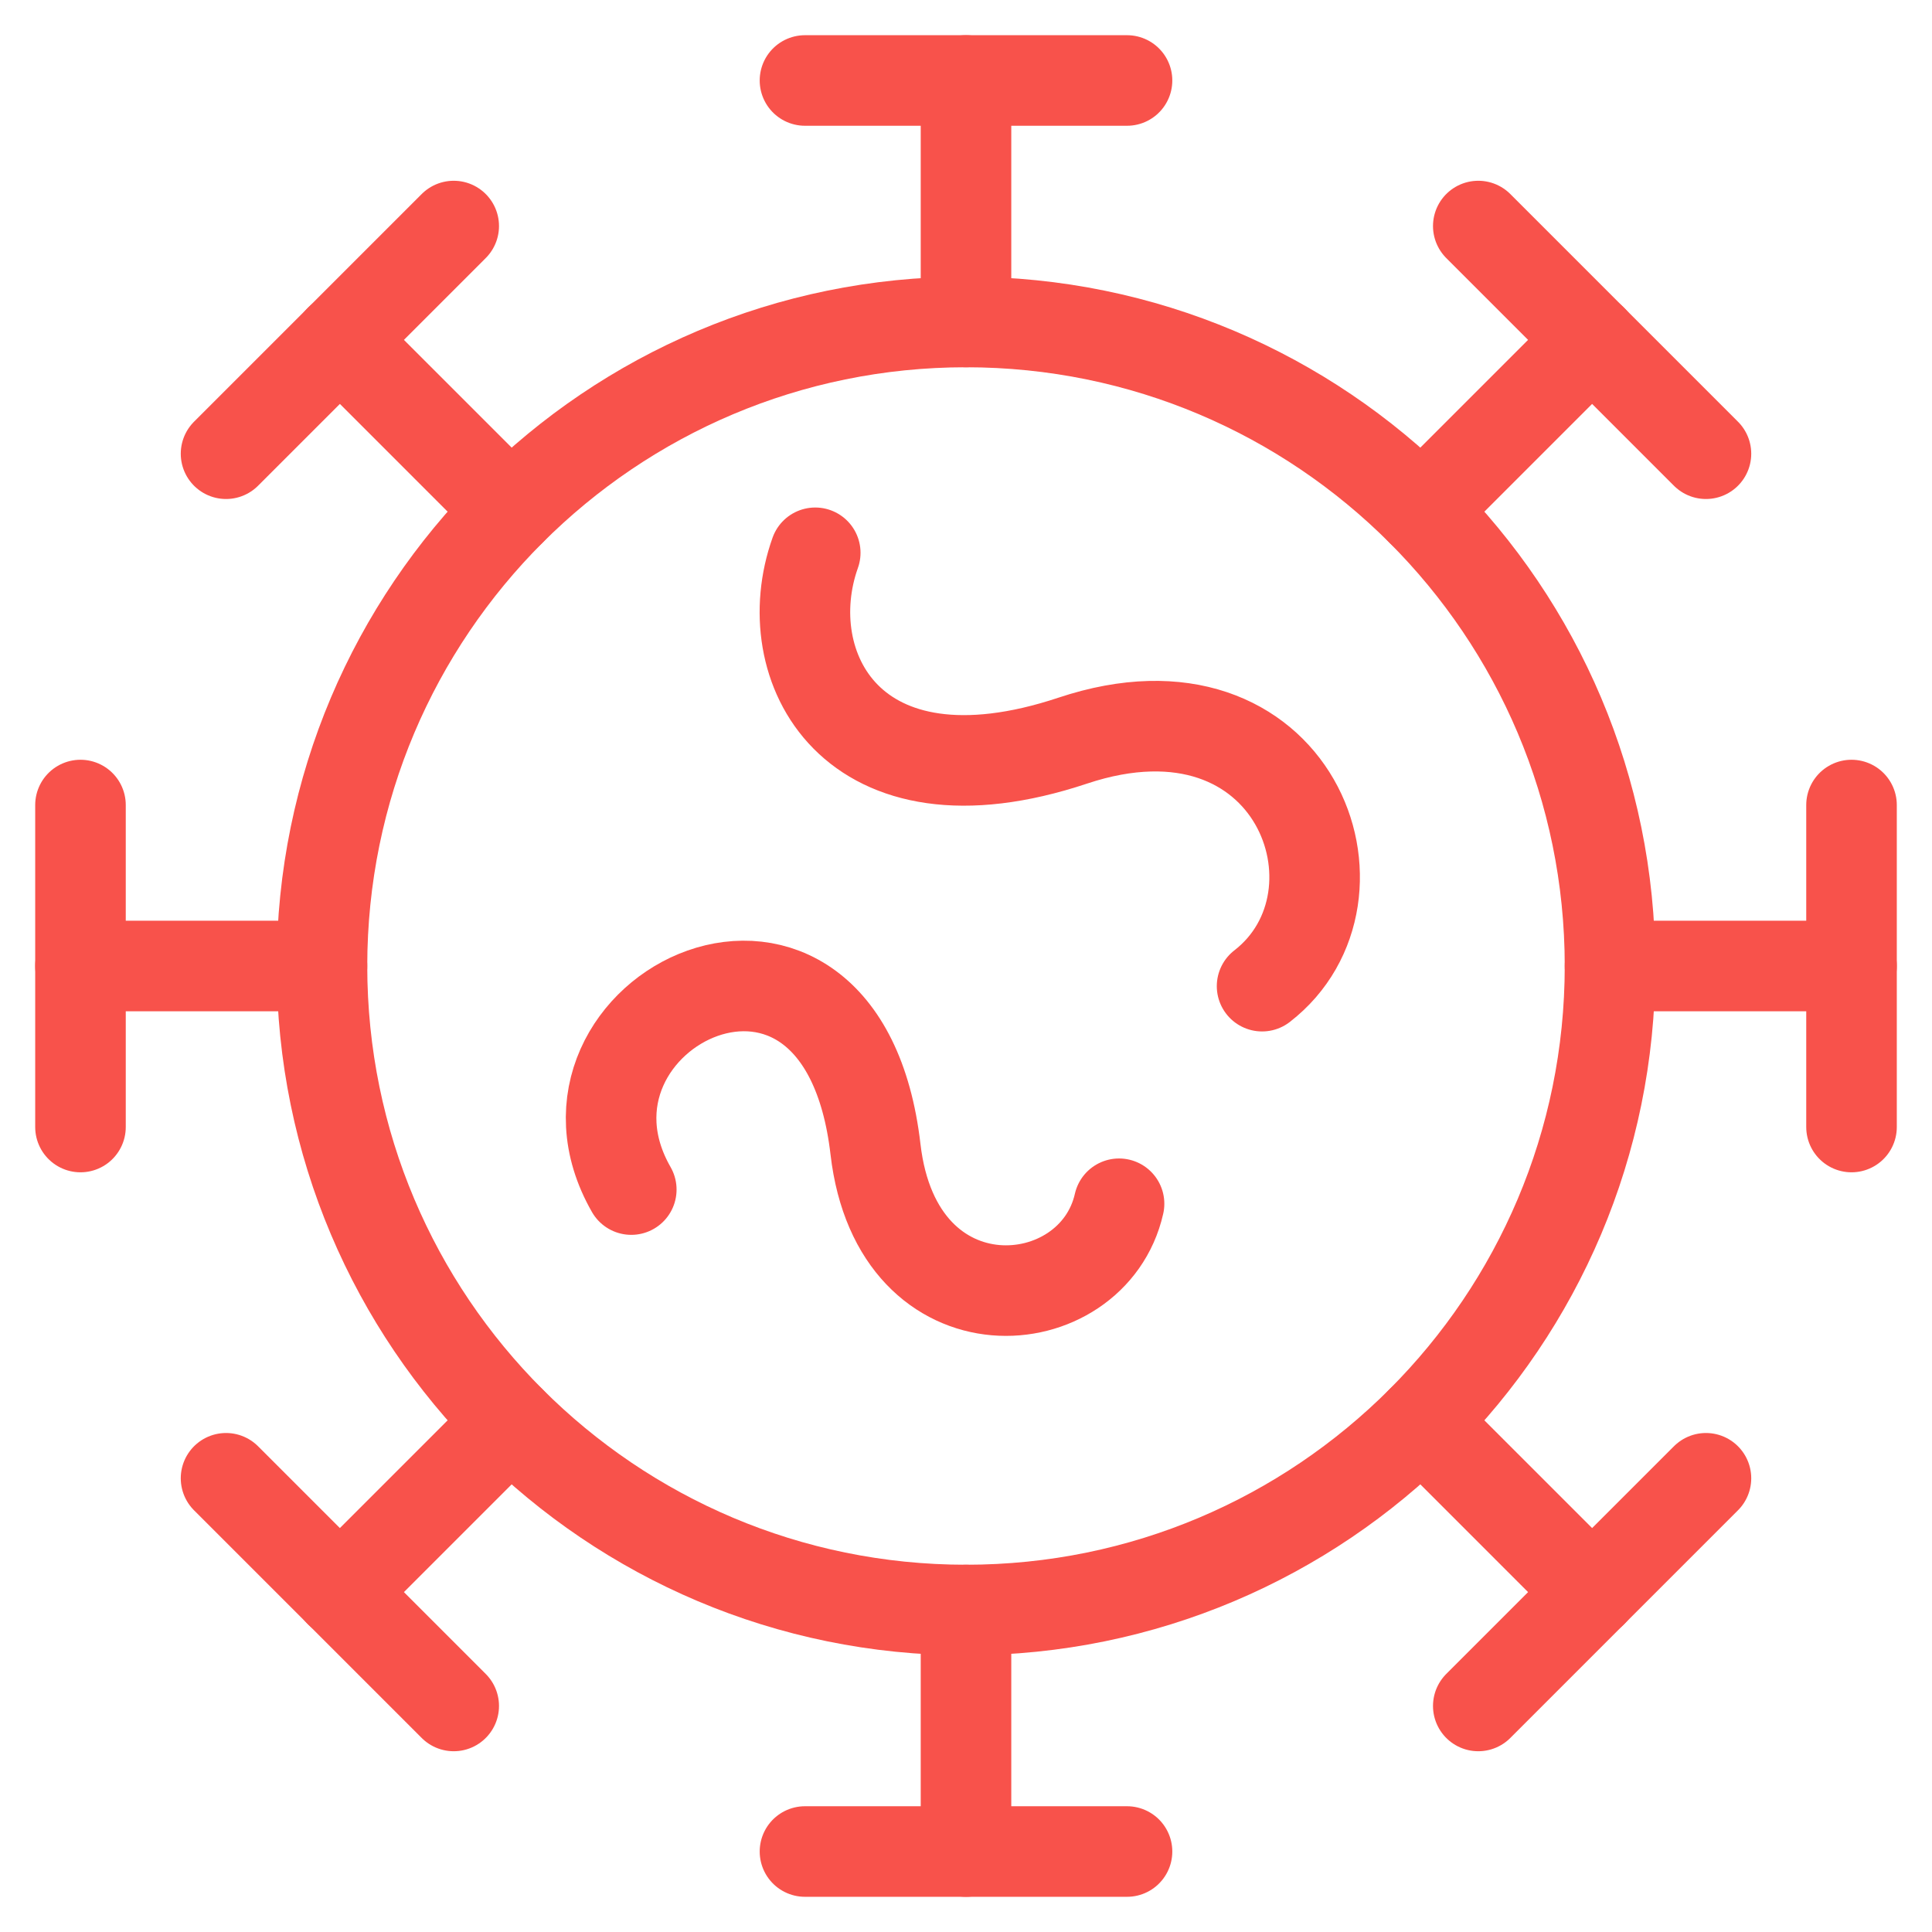 <svg width="32" height="32" viewBox="0 0 32 32" fill="none" xmlns="http://www.w3.org/2000/svg">
<path d="M16 26.667C21.891 26.667 26.667 21.891 26.667 16C26.667 10.109 21.891 5.333 16 5.333C10.109 5.333 5.333 10.109 5.333 16C5.333 21.891 10.109 26.667 16 26.667Z" stroke="#F8524B" stroke-width="1.5" stroke-linecap="round" stroke-linejoin="round"/>
<path d="M16 1.333V5.333" stroke="#F8524B" stroke-width="1.5" stroke-linecap="round" stroke-linejoin="round"/>
<path d="M13.333 1.333H18.667" stroke="#F8524B" stroke-width="1.5" stroke-linecap="round" stroke-linejoin="round"/>
<path d="M26.371 5.629L23.543 8.457" stroke="#F8524B" stroke-width="1.5" stroke-linecap="round" stroke-linejoin="round"/>
<path d="M24.485 3.744L28.256 7.515" stroke="#F8524B" stroke-width="1.5" stroke-linecap="round" stroke-linejoin="round"/>
<path d="M30.667 16H26.667" stroke="#F8524B" stroke-width="1.5" stroke-linecap="round" stroke-linejoin="round"/>
<path d="M30.667 13.334V18.667" stroke="#F8524B" stroke-width="1.5" stroke-linecap="round" stroke-linejoin="round"/>
<path d="M26.371 26.371L23.543 23.543" stroke="#F8524B" stroke-width="1.5" stroke-linecap="round" stroke-linejoin="round"/>
<path d="M28.256 24.485L24.485 28.256" stroke="#F8524B" stroke-width="1.5" stroke-linecap="round" stroke-linejoin="round"/>
<path d="M16 30.667V26.667" stroke="#F8524B" stroke-width="1.5" stroke-linecap="round" stroke-linejoin="round"/>
<path d="M18.667 30.667H13.333" stroke="#F8524B" stroke-width="1.5" stroke-linecap="round" stroke-linejoin="round"/>
<path d="M5.629 26.371L8.457 23.543" stroke="#F8524B" stroke-width="1.5" stroke-linecap="round" stroke-linejoin="round"/>
<path d="M7.515 28.256L3.744 24.485" stroke="#F8524B" stroke-width="1.5" stroke-linecap="round" stroke-linejoin="round"/>
<path d="M1.333 16H5.333" stroke="#F8524B" stroke-width="1.5" stroke-linecap="round" stroke-linejoin="round"/>
<path d="M1.333 18.667V13.334" stroke="#F8524B" stroke-width="1.5" stroke-linecap="round" stroke-linejoin="round"/>
<path d="M5.629 5.629L8.457 8.457" stroke="#F8524B" stroke-width="1.5" stroke-linecap="round" stroke-linejoin="round"/>
<path d="M3.744 7.515L7.515 3.744" stroke="#F8524B" stroke-width="1.5" stroke-linecap="round" stroke-linejoin="round"/>
<path d="M13.503 9.156C12.836 11.023 14.091 13.492 17.769 12.267C21.448 11.042 22.836 14.839 20.904 16.334" stroke="#F8524B" stroke-width="1.5" stroke-linecap="round" stroke-linejoin="round"/>
<path d="M10.456 19.703C8.777 16.77 13.939 14.186 14.501 19.036C14.86 22.134 18.101 21.859 18.535 19.938" stroke="#F8524B" stroke-width="1.5" stroke-linecap="round" stroke-linejoin="round"/>
</svg>

